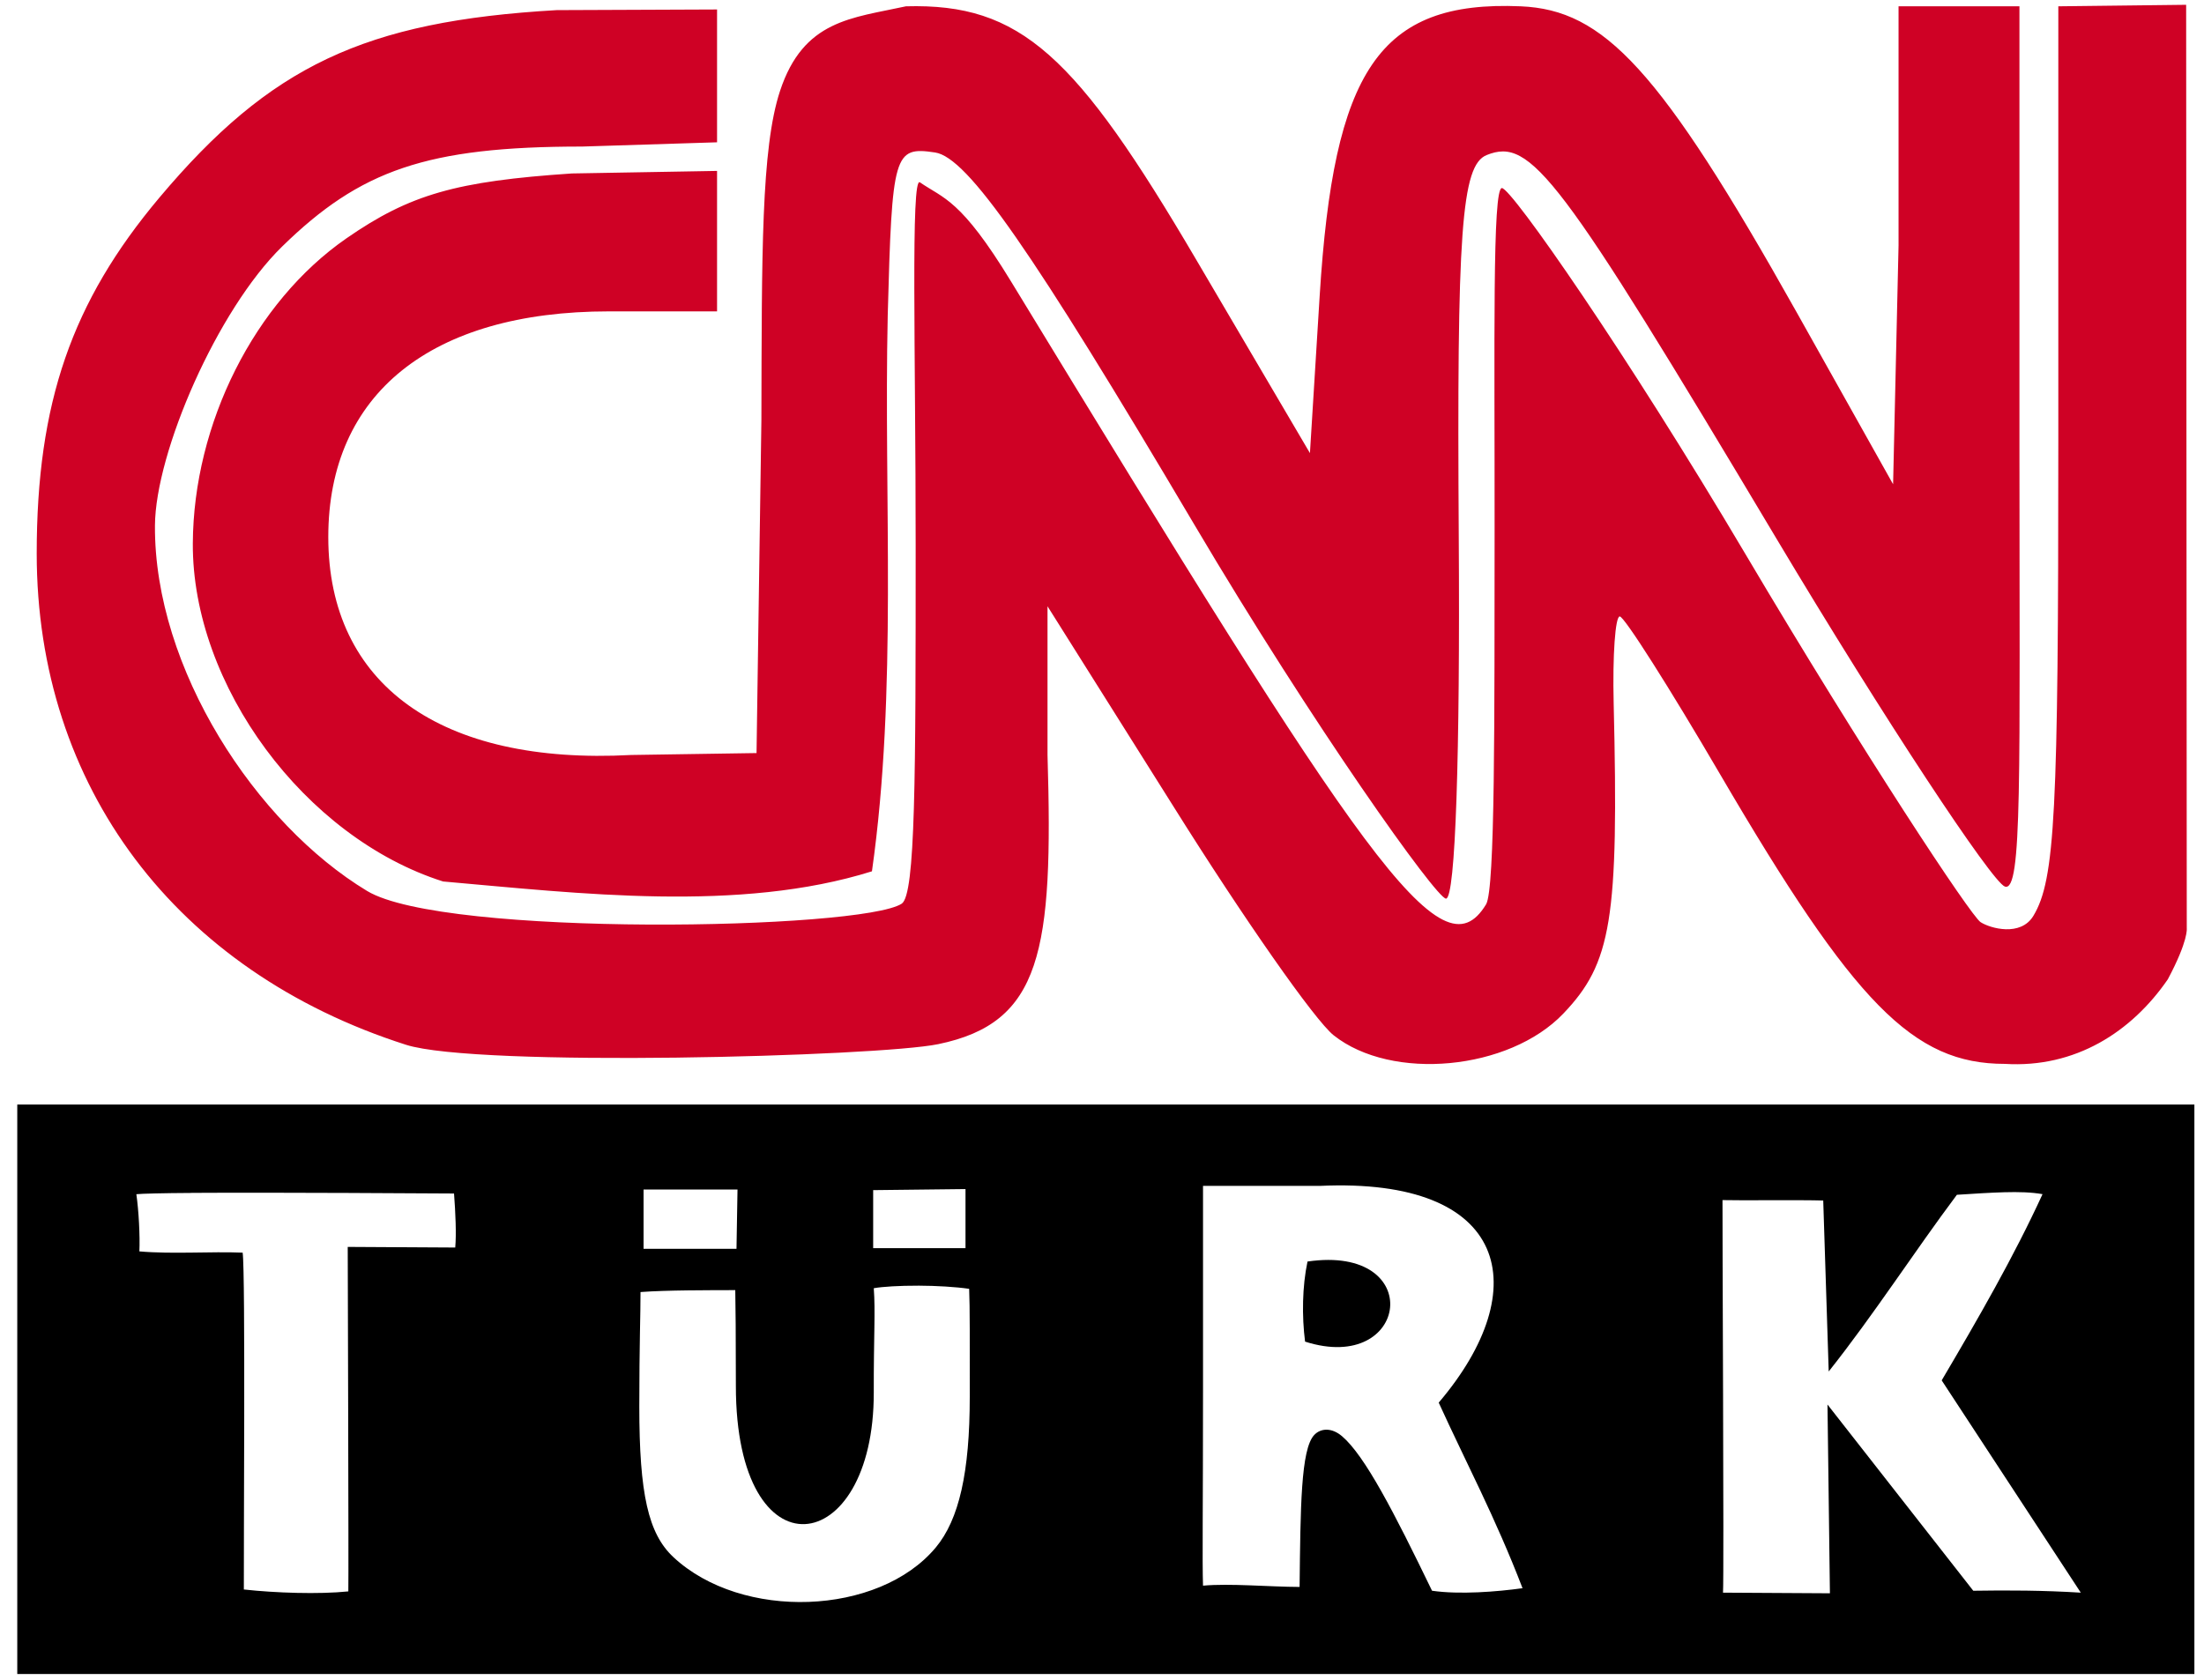 <?xml version="1.0" encoding="UTF-8" standalone="no"?>
<!-- Created with Inkscape (http://www.inkscape.org/) -->
<svg xmlns:dc="http://purl.org/dc/elements/1.1/" xmlns:cc="http://creativecommons.org/ns#" xmlns:rdf="http://www.w3.org/1999/02/22-rdf-syntax-ns#" xmlns:svg="http://www.w3.org/2000/svg" xmlns="http://www.w3.org/2000/svg" xmlns:sodipodi="http://sodipodi.sourceforge.net/DTD/sodipodi-0.dtd" xmlns:inkscape="http://www.inkscape.org/namespaces/inkscape" version="1.0" width="122" height="93" id="svg2" inkscape:version="0.48.4 r9939" sodipodi:docname="CNN Türk logo.svg">
  <title id="title2987">CNN Türk logo</title>
  <sodipodi:namedview pagecolor="#ffffff" bordercolor="#666666" borderopacity="1" objecttolerance="10" gridtolerance="10" guidetolerance="10" inkscape:pageopacity="0" inkscape:pageshadow="2" inkscape:window-width="1600" inkscape:window-height="844" id="namedview8" showgrid="false" inkscape:zoom="1" inkscape:cx="43.5" inkscape:cy="46.5" inkscape:window-x="-4" inkscape:window-y="-4" inkscape:window-maximized="1" inkscape:current-layer="svg2"/>
  <defs id="defs4"/>
  <g id="layer1" transform="matrix(1.076,0,0,1.126,-4.424,-6.407)">
    <path d="m 5,60 0,14 0,14 56,0 56,0 0,-14 0,-14 -56,0 -56,0 z m 32.219,4.177 4.833,0 L 42,67.094 l -4.781,0 0,-2.916 z m 11.812,0.031 4.75,-0.052 0,2.906 -4.75,0 0,-2.854 z M 66,64 l 6,0 c 9.746,-0.436 11.119,5.052 6.125,10.656 1.41,2.958 2.912,5.64 4.312,9.125 -1.325,0.175 -3.234,0.321 -4.656,0.125 -1.957,-3.868 -3.455,-6.637 -4.625,-7.594 -0.542,-0.444 -1.109,-0.4 -1.438,-0.062 -0.689,0.707 -0.704,3.577 -0.75,7.469 C 69.372,83.713 67.39,83.536 66,83.656 65.956,82.455 66,79.938 66,74 l 0,-10 z m 41.219,0.312 c 0.735,-0.019 1.388,-0.004 1.969,0.094 -1.477,3.077 -3.316,6.125 -5.188,9.156 L 111.156,84 c -1.926,-0.113 -3.739,-0.122 -5.531,-0.094 L 98.125,74.75 98.25,84.031 92.75,84 c 0.058,-0.789 -0.04,-18.892 -0.026,-19.302 0.815,0.024 4.099,-0.014 5.182,0.021 L 98.188,73.125 c 2.329,-2.805 4.371,-5.848 6.594,-8.688 0.888,-0.054 1.703,-0.106 2.438,-0.125 z m -93.25,0.031 c 4.447,-0.026 12.509,0.026 13.5,0.031 0.077,0.97 0.123,1.992 0.062,2.656 L 22,67 c 0.002,0.461 0.052,16.169 0.031,16.938 -1.53,0.15 -3.758,0.076 -5.375,-0.094 -0.015,-1.444 0.088,-15.686 -0.062,-16.562 -1.644,-0.065 -3.6,0.081 -5.312,-0.062 0.036,-0.753 -0.035,-2.025 -0.156,-2.812 0.284,-0.028 1.362,-0.054 2.844,-0.062 z m 37.375,4.562 c 0.945,0.003 1.937,0.06 2.625,0.156 C 54.009,69.934 54,71.724 54,74.375 54,78.077 53.452,80.404 52.25,81.781 49.313,85.146 42.264,85.39 38.75,82.25 37.461,81.098 37,79.148 37,74.844 c 0,-3.088 0.066,-4.568 0.062,-5.625 1.36,-0.096 3.483,-0.09 4.875,-0.094 0.015,0.931 0.031,1.971 0.031,4.719 0,9.475 7.112,8.515 7.094,0.312 -0.006,-2.79 0.09,-3.984 0,-5.125 0.439,-0.077 1.337,-0.128 2.281,-0.125 z" id="path2552" style="fill:#000000" inkscape:connector-curvature="0"/>
    <path d="m 71.375,67.719 c -0.272,1.225 -0.293,2.689 -0.125,3.938 5.369,1.64 6.25,-4.793 0.125,-3.938 z" id="path2558" style="fill:#000000" inkscape:connector-curvature="0"/>
    <path d="m 50.719,6 c -2.787,0.584 -5.273,0.664 -6.48,4.163 -0.975,2.825 -0.935,8.061 -0.958,16.18 l -0.25,16.375 -6.438,0.094 C 26.781,43.318 21,39.346 21,32.094 21,25.063 26.274,21 35.438,21 L 41,21 l 0,-6.906 -7.469,0.125 c -5.948,0.382 -8.324,1.023 -11.594,3.188 -4.736,3.134 -7.873,9.113 -7.906,15 -0.039,6.976 5.757,14.468 12.875,16.625 6.972,0.584 15.244,1.542 22.062,-0.5 1.32,-8.903 0.603,-18.272 0.812,-27.344 0.223,-7.963 0.315,-8.306 2.438,-8 1.668,0.24 4.963,4.77 13.344,18.312 6.127,9.9 12.446,18.375 12.938,18.375 0.491,0 0.727,-7.186 0.656,-17.781 -0.1,-15 0.127,-18.278 1.438,-18.781 2.274,-0.873 3.689,0.905 14.875,18.812 5.58,8.933 11.122,16.937 11.781,17.156 0.906,0.302 0.75,-5.366 0.75,-21.688 L 108,6 l -6.219,0 0,11.75 L 101.5,29.5 96.531,21.031 C 89.495,9.049 86.621,6.175 82.344,6 75.031,5.7 72.72,9.185 72,20.25 l -0.5,7.719 -5.844,-9.5 C 59.454,8.375 56.617,5.848 50.719,6 z M 110,6 l 0,21.438 c 0,18.2 -0.16,21.497 -1.281,23.281 -0.654,1.041 -2.223,0.619 -2.719,0.312 -0.496,-0.306 -5.977,-8.22 -12.094,-18.094 -6.117,-9.874 -12.038,-18 -12.531,-18 -0.493,0 -0.367,7.6 -0.375,16.812 -0.008,9.213 0.032,17.665 -0.438,18.406 -2.305,3.638 -6.291,-2.159 -24.438,-30.625 -2.59,-4.063 -3.466,-4.069 -4.688,-4.875 -0.476,-0.314 -0.219,8.284 -0.219,17.844 0,11.417 -0.006,17.185 -0.719,17.625 C 48.426,51.407 26.967,51.786 23,49.5 17.278,46.203 12.037,38.567 12.083,31.531 12.107,27.929 15.287,20.93 18.625,17.812 22.639,14.063 26.05,12.896 34.062,12.896 L 41,12.687 41,6.156 32.75,6.188 C 22.854,6.731 18.005,8.939 12.312,15.406 7.804,20.528 6,25.501 6,32.906 6,44.355 13.157,53.447 25,57.062 28.65,58.177 49.284,57.641 52.375,57.031 57.687,55.983 58.306,52.487 58,42.812 l 0,-7.312 6.5,9.875 c 3.56,5.431 7.245,10.48 8.219,11.219 2.996,2.273 9.027,1.723 11.812,-1.062 C 87.017,53.046 87.394,50.904 87.125,40.25 87.066,37.913 87.207,36 87.438,36 c 0.231,0 2.548,3.487 5.156,7.75 C 99.522,55.074 102.542,58 107.25,58 c 3.618,0.213 6.516,-1.564 8.382,-4.156 1.072,-1.922 0.976,-2.512 0.976,-2.512 L 116.576,5.926 110,6 z" id="path2477" style="fill:#cf0125;fill-opacity:1" inkscape:connector-curvature="0"/>
  </g>
</svg>